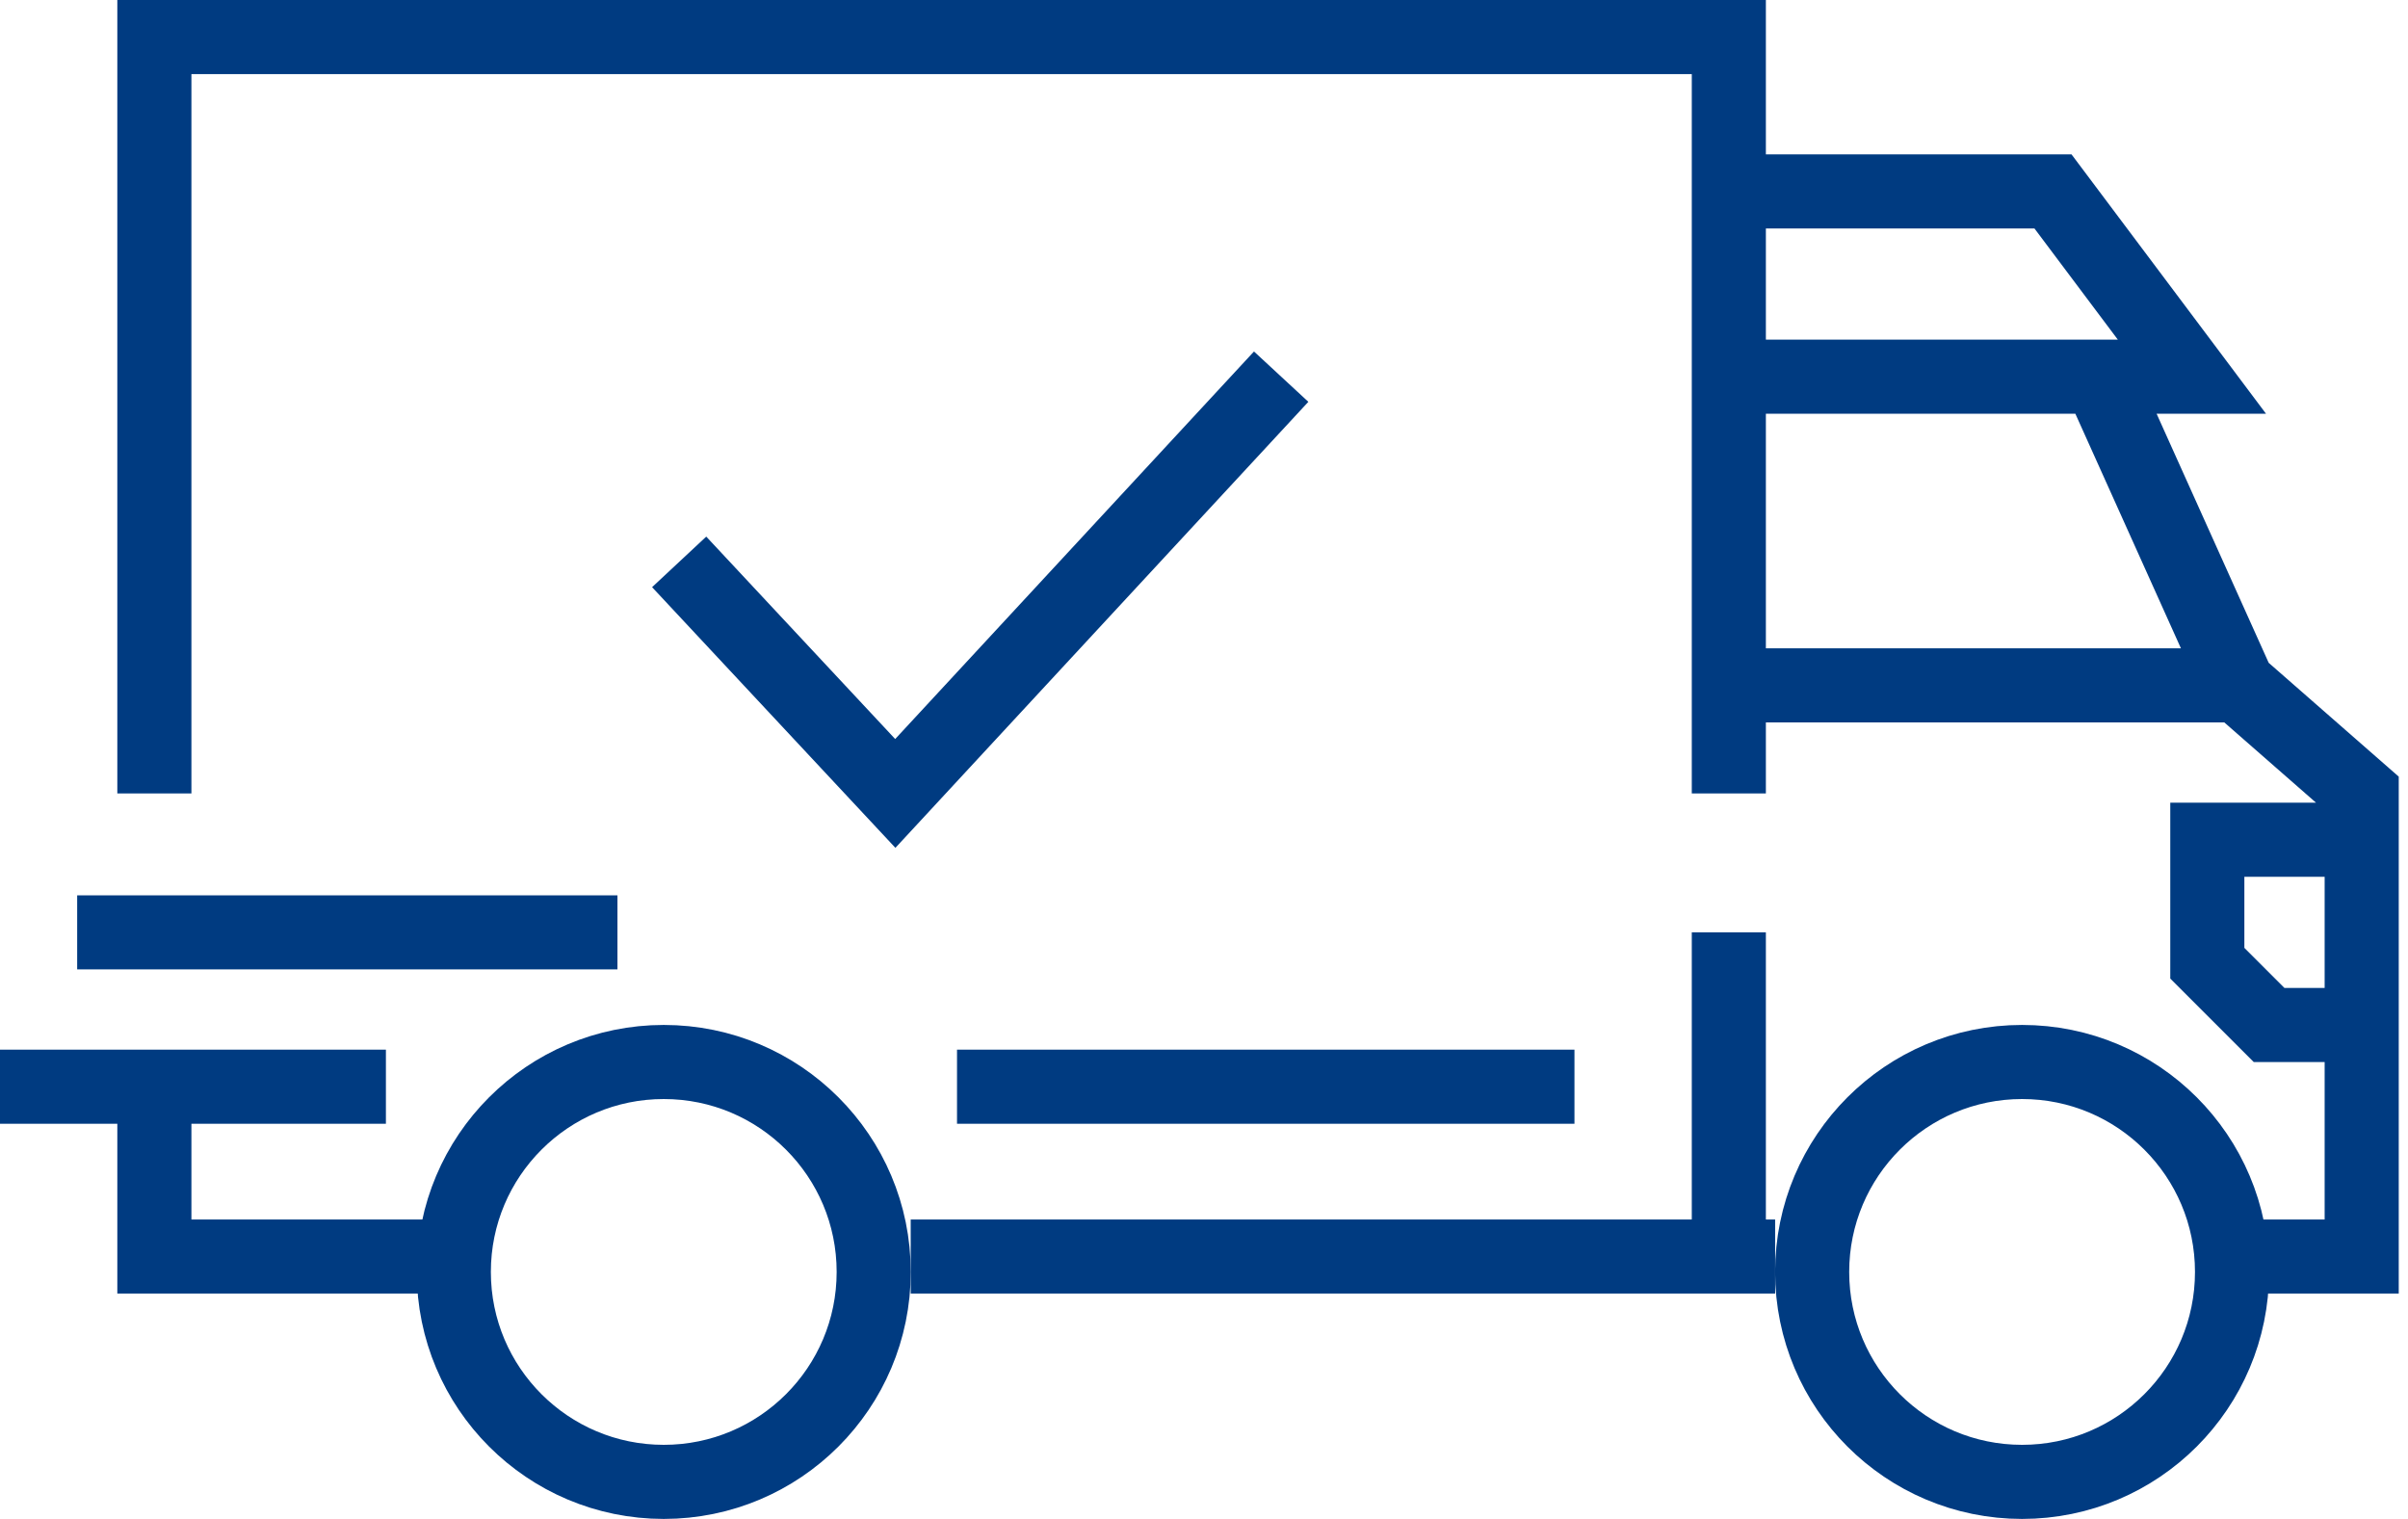 <svg width="65" height="41" viewBox="0 0 65 41" fill="none" xmlns="http://www.w3.org/2000/svg">
<path d="M4.167 21.417V1H46.667V5.167M46.667 21.417V18.5M46.667 18.5H60.417M46.667 18.5V10.167M60.417 18.5L63.75 21.417V22.667M60.417 18.5L56.667 10.167M60.417 33.917H63.75V27.667M46.667 5.167H55.417L59.167 10.167H56.667M46.667 5.167V10.167M46.667 10.167H56.667M2.083 25.167H16.667M0 29.333H4.167M10.417 29.333H4.167M4.167 29.333V33.917H12.083M24.583 33.917H46.667M47.917 33.917H46.667M25.833 29.333H42.5M46.667 25.167V33.917M18.333 15.167L24.167 21.417L34.583 10.167M63.75 22.667H59.583V26L61.25 27.667H63.75M63.75 22.667V27.667" stroke="#003B81" stroke-width="2"/>
<circle cx="17.917" cy="34.333" r="5.667" stroke="#003B81" stroke-width="2"/>
<circle cx="54.583" cy="34.333" r="5.667" stroke="#003B81" stroke-width="2"/>
</svg>
